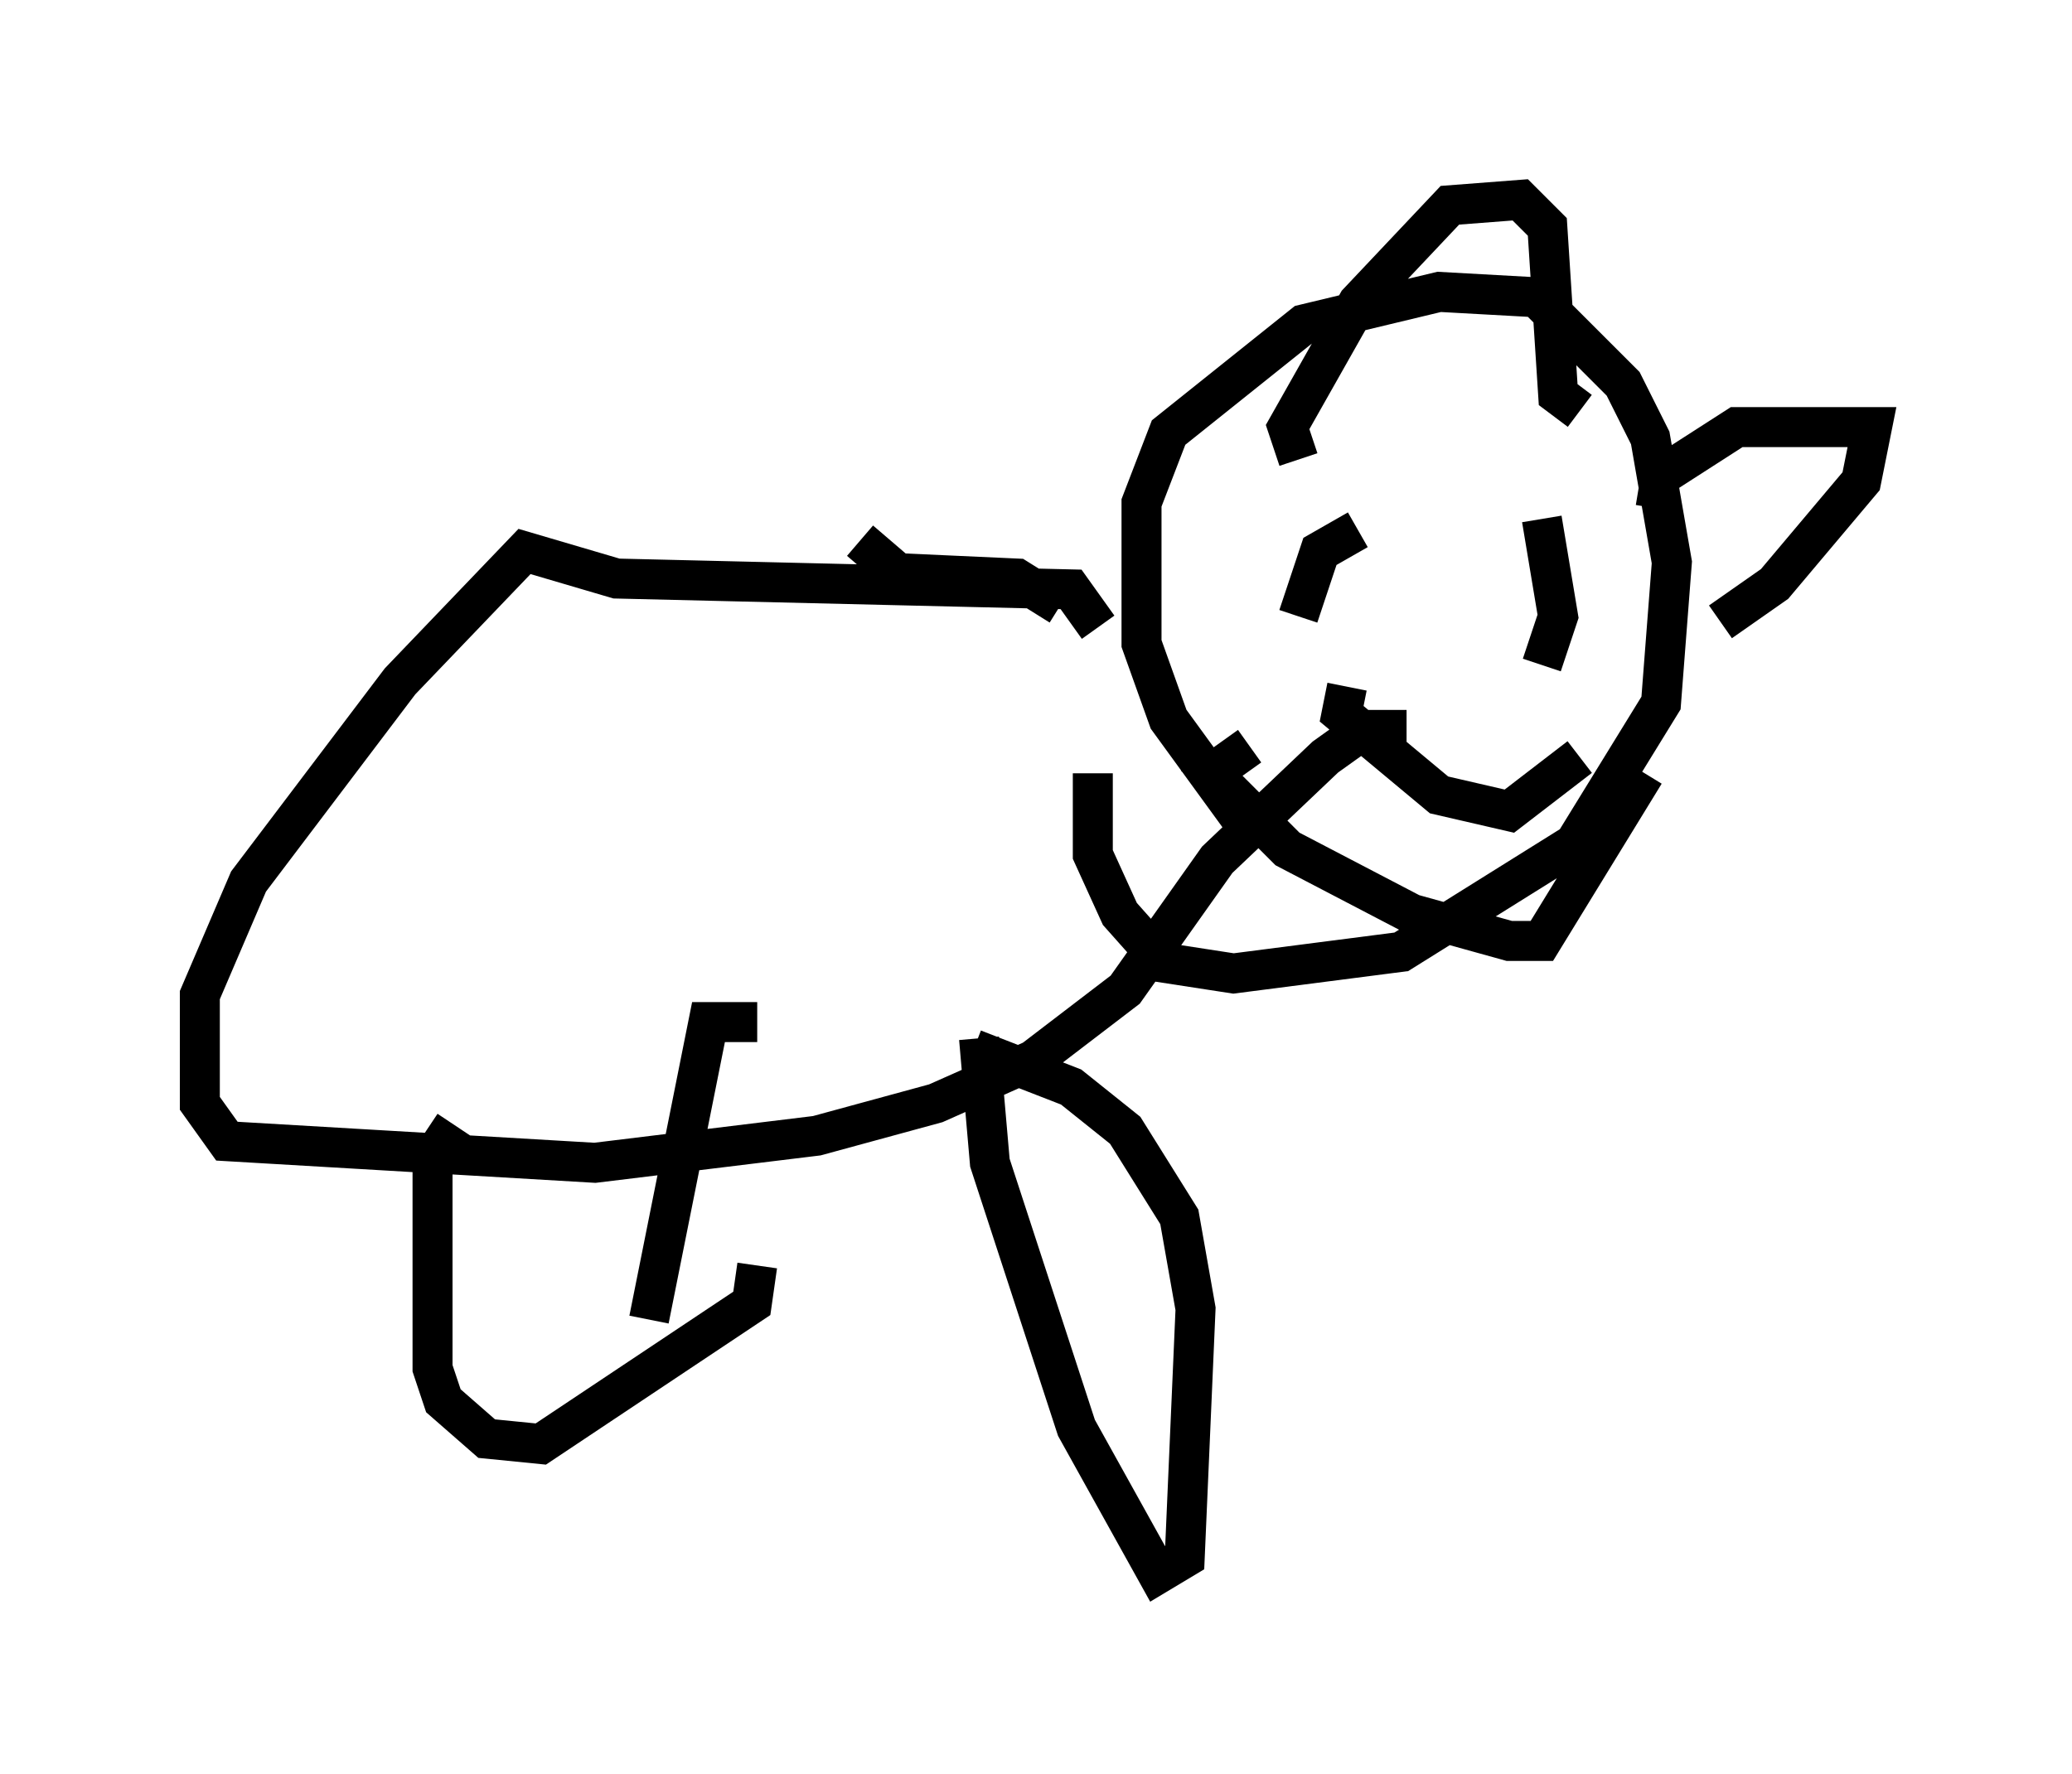 <?xml version="1.0" encoding="utf-8" ?>
<svg baseProfile="full" height="44.37" version="1.1" width="51.813" xmlns="http://www.w3.org/2000/svg" xmlns:ev="http://www.w3.org/2001/xml-events" xmlns:xlink="http://www.w3.org/1999/xlink"><defs /><rect fill="white" height="44.37" width="51.813" x="0" y="0" /><path d="M32.875, 22.185 m-1.488, -1.218 l-2.165, -2.977 -0.677, -1.894 l0.0, -3.518 0.677, -1.759 l3.383, -2.706 3.383, -0.812 l2.436, 0.135 2.165, 2.165 l0.677, 1.353 0.541, 3.112 l-0.271, 3.518 -2.165, 3.518 l-4.33, 2.706 -4.195, 0.541 l-1.759, -0.271 -1.083, -1.218 l-0.677, -1.488 0.0, -2.03 m5.142, -7.848 l-0.271, -0.812 1.759, -3.112 l2.3, -2.436 1.759, -0.135 l0.677, 0.677 0.271, 4.195 l0.541, 0.406 m1.894, 2.436 l0.135, -0.812 1.894, -1.218 l3.383, 0.0 -0.271, 1.353 l-2.165, 2.571 -1.353, 0.947 m-16.509, -0.406 l-1.083, -0.677 -2.977, -0.135 l-0.947, -0.812 m5.954, 2.165 l-0.677, -0.947 -11.367, -0.271 l-2.3, -0.677 -3.112, 3.248 l-3.789, 5.007 -1.218, 2.842 l0.0, 2.706 0.677, 0.947 l9.202, 0.541 5.548, -0.677 l2.977, -0.812 2.436, -1.083 l2.3, -1.759 2.3, -3.248 l2.706, -2.571 0.947, -0.677 l1.083, 0.0 m-23.816, 9.878 l-0.541, 0.812 0.0, 5.277 l0.271, 0.812 1.083, 0.947 l1.353, 0.135 5.277, -3.518 l0.135, -0.947 m-2.706, 1.353 l1.488, -7.442 1.218, 0.0 m5.413, 0.677 l2.436, 0.947 1.353, 1.083 l1.353, 2.165 0.406, 2.3 l-0.271, 6.225 -0.677, 0.406 l-2.03, -3.654 -2.165, -6.631 l-0.271, -3.112 m7.984, -10.555 l0.541, -1.624 0.947, -0.541 m4.601, -0.271 l0.406, 2.436 -0.406, 1.218 m-7.307, 2.03 l-0.947, 0.677 1.894, 1.894 l3.112, 1.624 2.436, 0.677 l0.812, 0.0 2.571, -4.195 m-7.442, -2.165 l-0.135, 0.677 2.436, 2.03 l1.759, 0.406 1.759, -1.353 " fill="none" stroke="black" stroke-width="1" /></svg>